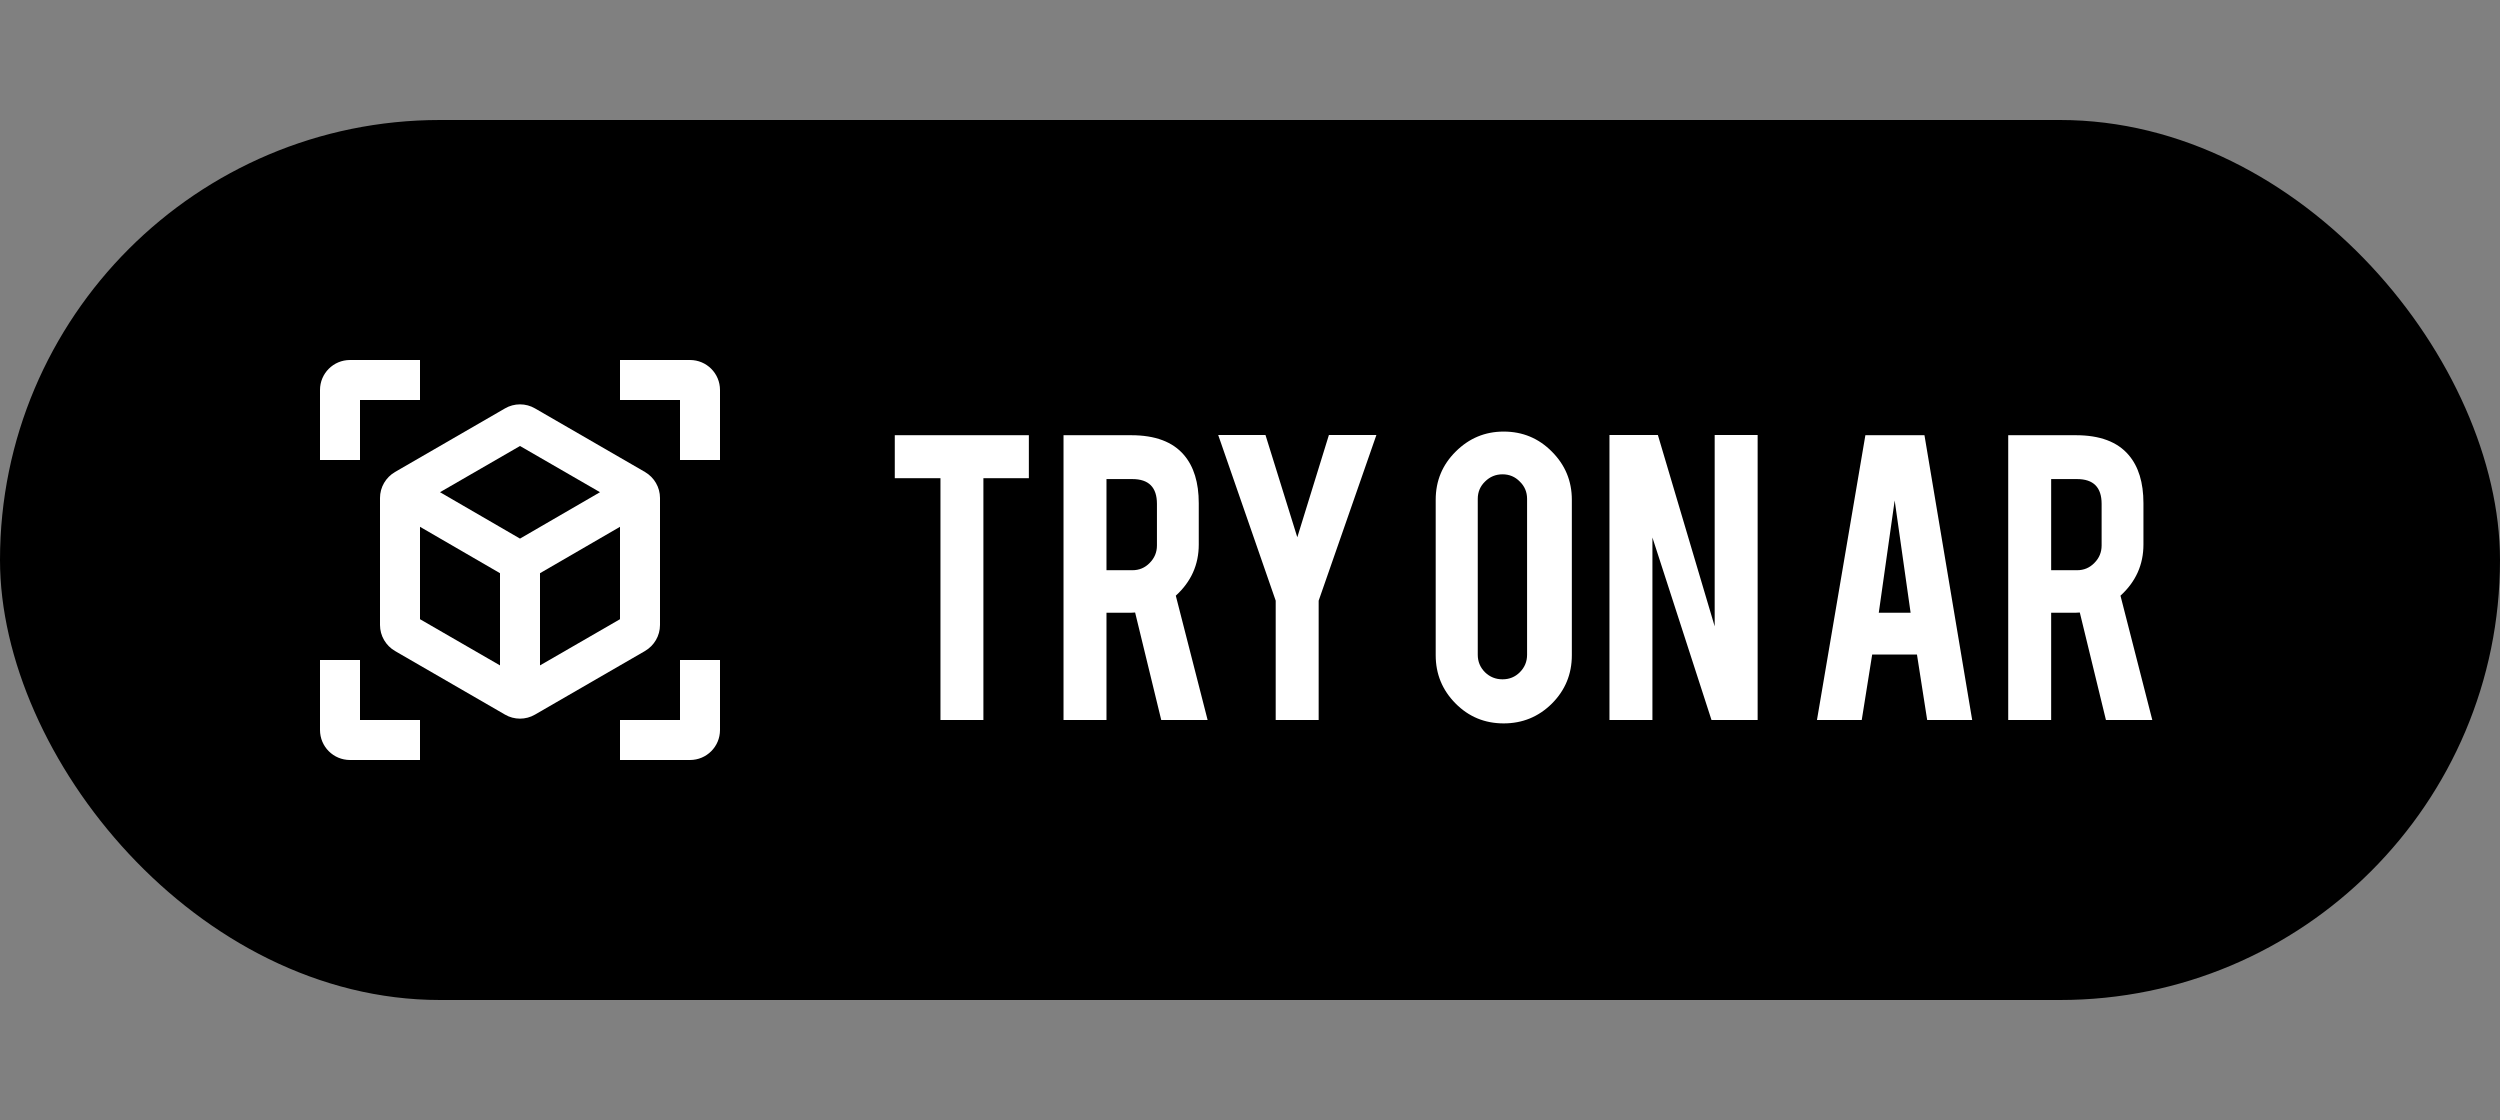 <svg width="125" height="56" viewBox="0 0 125 56" fill="none" xmlns="http://www.w3.org/2000/svg">
<rect x="0" y="0" width="125" height="56" fill="#808080" stroke="none"/>
<rect y="6" width="125" height="44" rx="22" fill="black"/>
<path d="M32.25 23.6L26.75 20.42C26.522 20.287 26.264 20.218 26 20.218C25.736 20.218 25.478 20.287 25.25 20.42L19.75 23.6C19.29 23.87 19 24.36 19 24.9V31.25C19 31.79 19.29 32.28 19.75 32.55L25.25 35.73C25.71 36 26.29 36 26.75 35.73L32.25 32.55C32.71 32.28 33 31.79 33 31.25V24.9C33 24.36 32.71 23.87 32.25 23.6ZM21 30.96V26.34L25 28.66V33.27L21 30.96ZM26 26.93L22 24.61L26 22.3L30 24.61L26 26.93ZM27 33.27V28.66L31 26.34V30.96L27 33.27ZM21 18H17.5C16.67 18 16 18.67 16 19.5V23H18V20H21V18ZM31 18H34.5C35.33 18 36 18.67 36 19.5V23H34V20H31V18ZM21 38H17.5C16.67 38 16 37.33 16 36.5V33H18V36H21V38ZM31 38H34.5C35.33 38 36 37.33 36 36.5V33H34V36H31V38Z" fill="white"/>
<path d="M47.023 23.909H44.739V21.761H51.443V23.909H49.17V36H47.023V23.909ZM56.562 21.761C57.76 21.761 58.638 22.091 59.199 22.75C59.691 23.326 59.938 24.129 59.938 25.159V27.227C59.938 28.235 59.555 29.087 58.79 29.784L60.381 36H58.062L56.756 30.625C56.695 30.633 56.631 30.636 56.562 30.636H55.324V36H53.176V21.761H56.562ZM57.847 25.193C57.847 24.367 57.438 23.954 56.619 23.954H55.324V28.511H56.619C56.96 28.511 57.248 28.39 57.483 28.148C57.725 27.905 57.847 27.614 57.847 27.273V25.193ZM63.785 30.034L60.91 21.75H63.274L64.865 26.864L66.445 21.75H68.82L65.933 30.034V36H63.785V30.034ZM75.183 21.579C76.13 21.579 76.933 21.913 77.592 22.579C78.259 23.246 78.592 24.049 78.592 24.989V32.761C78.592 33.708 78.259 34.515 77.592 35.182C76.926 35.841 76.123 36.17 75.183 36.17C74.236 36.17 73.433 35.837 72.774 35.17C72.115 34.504 71.785 33.701 71.785 32.761V24.989C71.785 24.042 72.119 23.239 72.785 22.579C73.452 21.913 74.251 21.579 75.183 21.579ZM76.354 24.943C76.354 24.602 76.233 24.314 75.99 24.079C75.755 23.837 75.467 23.716 75.126 23.716C74.785 23.716 74.494 23.837 74.251 24.079C74.009 24.314 73.888 24.602 73.888 24.943V32.739C73.888 33.08 74.009 33.371 74.251 33.614C74.494 33.849 74.785 33.966 75.126 33.966C75.467 33.966 75.755 33.849 75.99 33.614C76.233 33.371 76.354 33.08 76.354 32.739V24.943ZM82.894 21.75L85.734 31.318V21.75H87.882V36H85.575L82.621 26.875V36H80.473V21.75H82.894ZM93.609 32.727L93.087 36H90.848L93.269 21.761H96.223L98.609 36H96.359L95.848 32.727H93.609ZM94.734 25.023L93.939 30.636H95.53L94.734 25.023ZM103.797 21.761C104.994 21.761 105.873 22.091 106.433 22.75C106.926 23.326 107.172 24.129 107.172 25.159V27.227C107.172 28.235 106.789 29.087 106.024 29.784L107.615 36H105.297L103.99 30.625C103.929 30.633 103.865 30.636 103.797 30.636H102.558V36H100.411V21.761H103.797ZM105.081 25.193C105.081 24.367 104.672 23.954 103.854 23.954H102.558V28.511H103.854C104.195 28.511 104.482 28.39 104.717 28.148C104.96 27.905 105.081 27.614 105.081 27.273V25.193Z" fill="white"/>
</svg>
